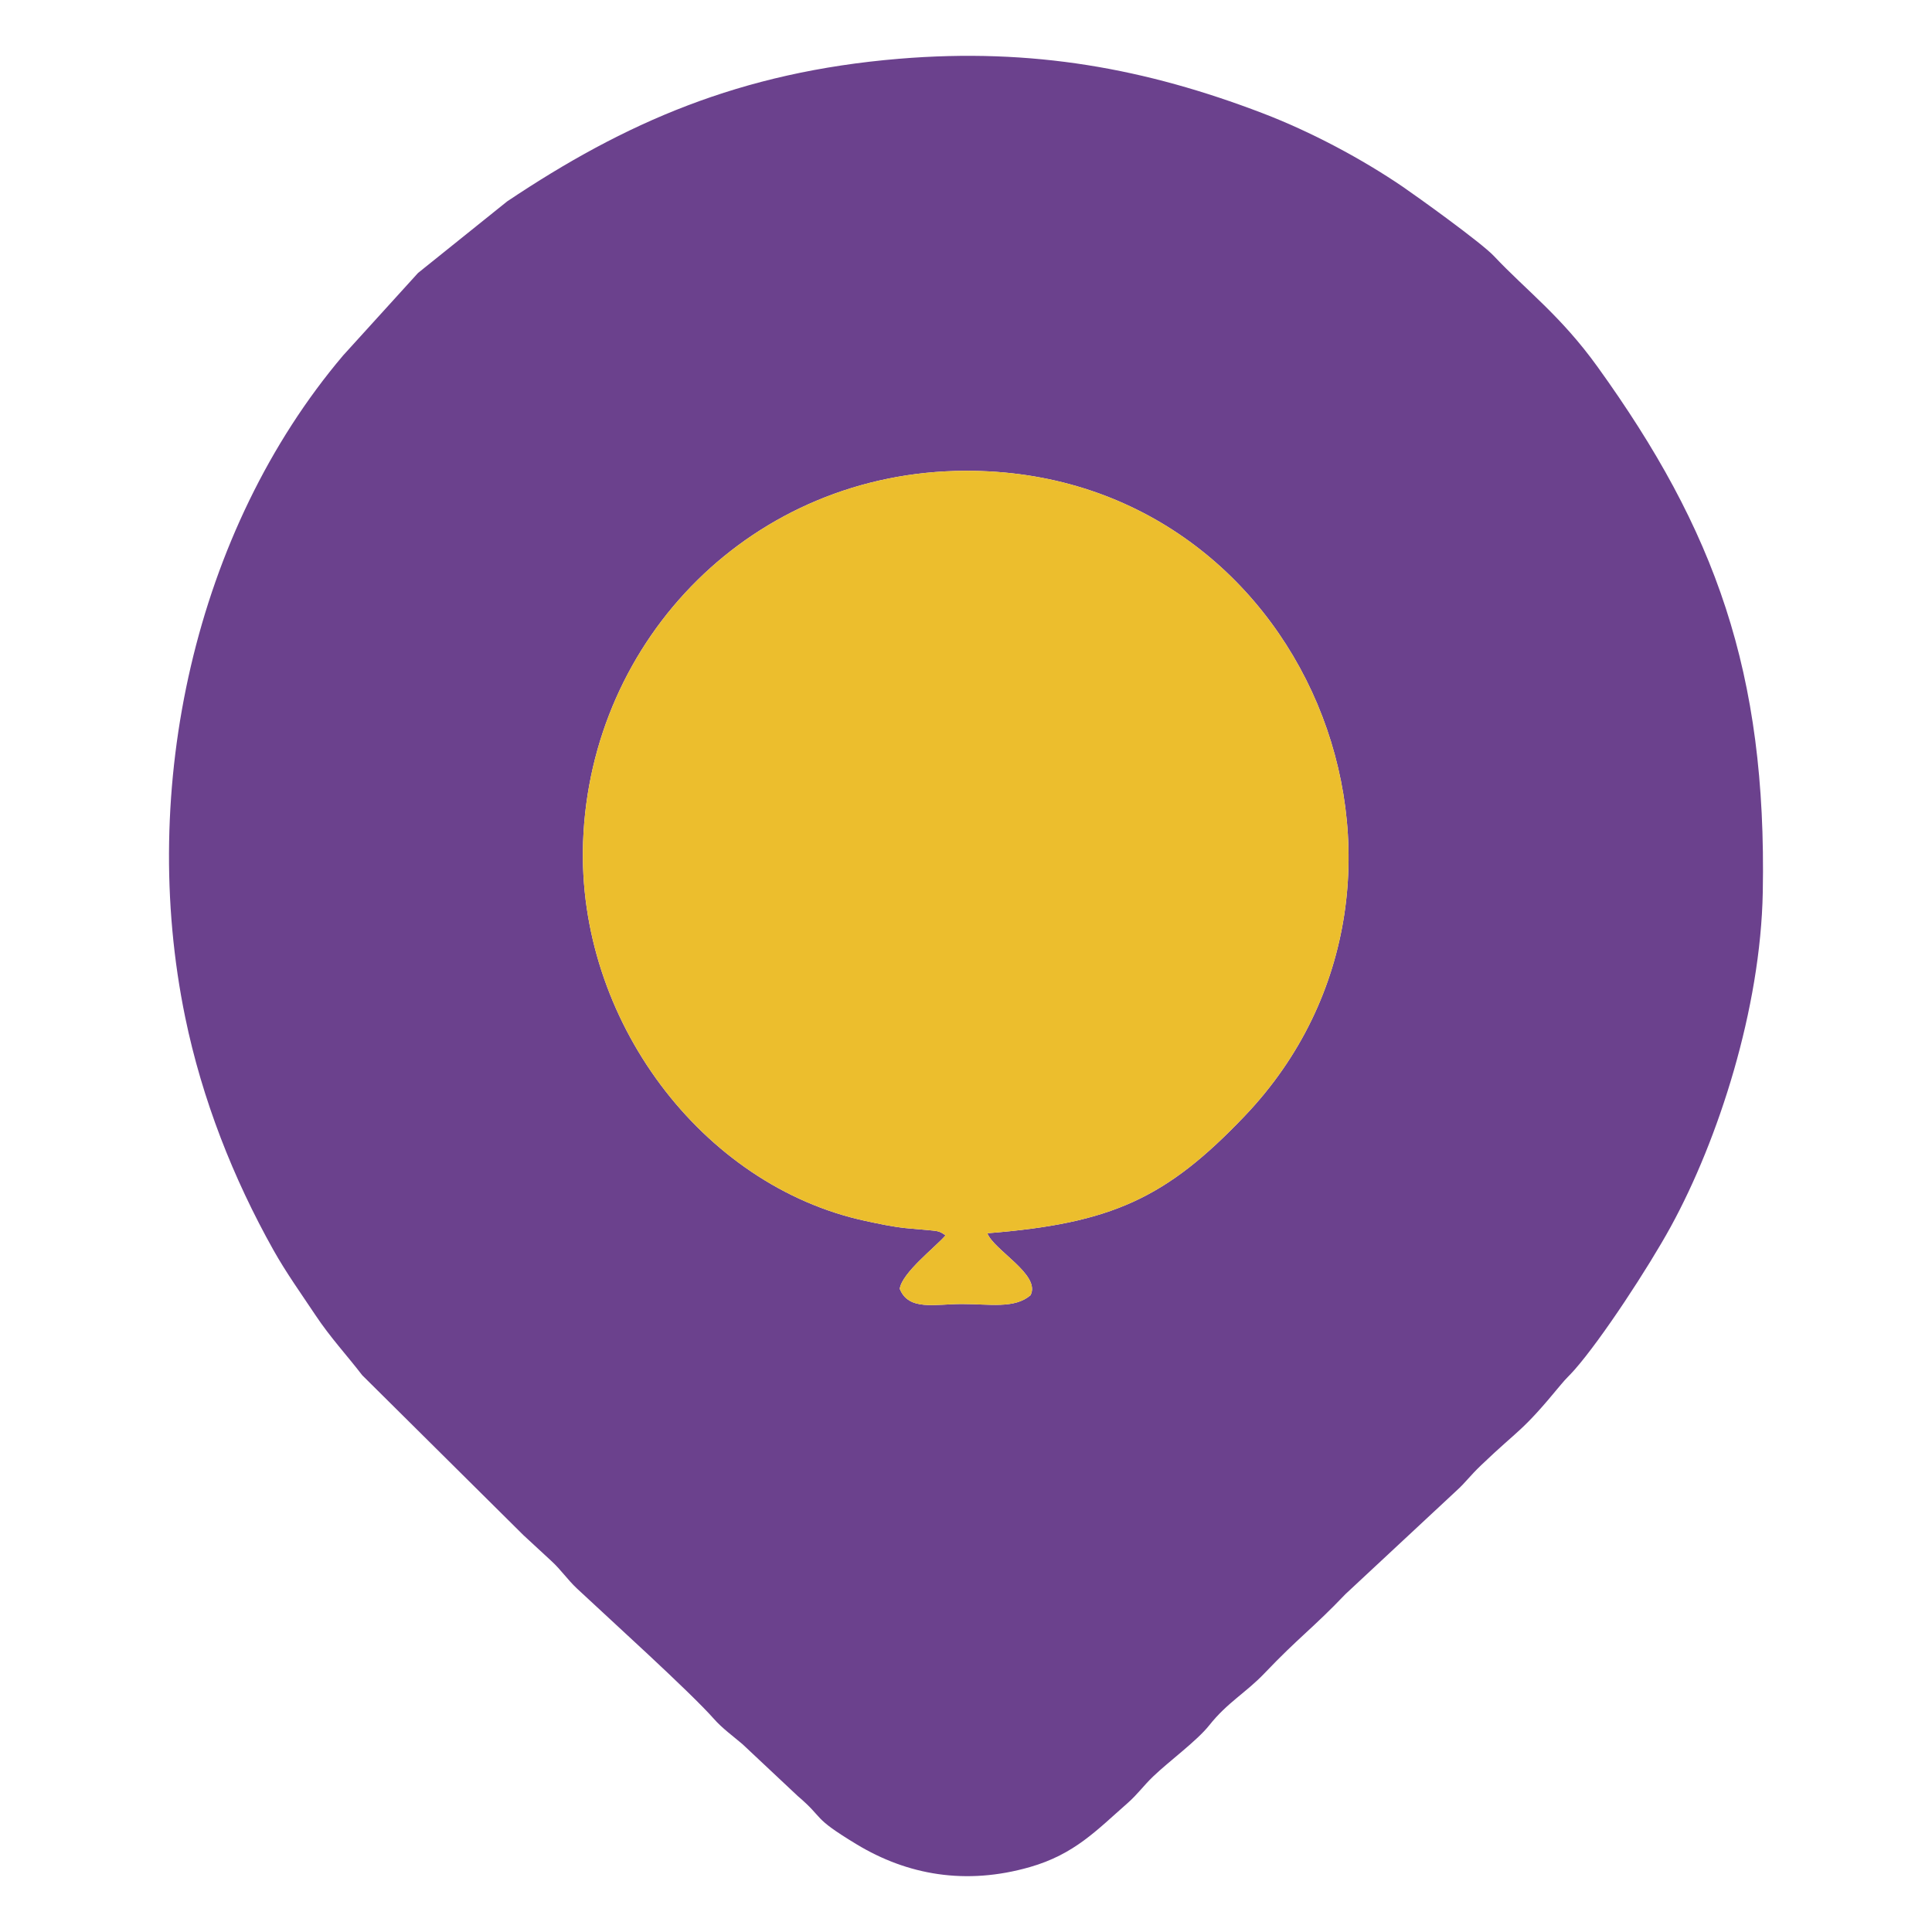 <?xml version="1.0" encoding="UTF-8"?>
<!DOCTYPE svg PUBLIC "-//W3C//DTD SVG 1.1//EN" "http://www.w3.org/Graphics/SVG/1.1/DTD/svg11.dtd">
<!-- Creator: CorelDRAW -->
<svg xmlns="http://www.w3.org/2000/svg" xml:space="preserve" width="91.44mm" height="91.44mm" version="1.1" style="shape-rendering:geometricPrecision; text-rendering:geometricPrecision; image-rendering:optimizeQuality; fill-rule:evenodd; clip-rule:evenodd"
viewBox="0 0 9144 9144"
 xmlns:xlink="http://www.w3.org/1999/xlink"
 xmlns:xodm="http://www.corel.com/coreldraw/odm/2003">
 <defs>
  <style type="text/css">
   <![CDATA[
    .fil0 {fill:#6B418D}
    .fil1 {fill:#ECBE2D}
   ]]>
  </style>
 </defs>
 <g id="Camada_x0020_1">
  <g id="_2062911218144">
   <path class="fil0" d="M4475.06 5846.97c-30.62,-22.61 -39.52,-20.48 -87.67,-25.46 -33.2,-3.43 -67.86,-5.36 -101.38,-8.99 -64.94,-7.03 -126.71,-20.4 -188.84,-33.72 -776.26,-166.48 -1367.86,-956.87 -1337.49,-1794.7 34.97,-964.59 804.55,-1751.34 1807.08,-1755.85 1613.46,-7.26 2392.36,1931.53 1325.74,3052.21 -372.76,391.65 -631.82,510 -1219.47,556.41 30.96,81.1 254.58,196.35 204.28,293.45 -75.99,65.1 -192.48,41.33 -325.44,41.42 -126.53,0.07 -251.22,33.85 -293.4,-71.94 11.11,-76.78 168.22,-196.67 216.59,-252.83zm3868.02 -1624.1c19.48,-1042.52 -225.92,-1714.29 -782.31,-2487.09 -174.04,-241.74 -336.52,-360.71 -490,-523.78 -60.68,-64.48 -369.44,-285.74 -431.82,-328.25 -191.46,-130.44 -432.22,-259.67 -664.37,-348.39 -549.62,-210.09 -1085.48,-310.03 -1720.08,-257.14 -752.04,62.67 -1296.77,301.61 -1854.38,675.15l-421.67 338.6 -354.52 390.38c-702.13,828.87 -970.51,2049.91 -747.43,3132.15 80.19,389.08 227.16,762.09 417.42,1101.56 61.07,108.96 133.34,209.43 198.9,308.11 70.62,106.29 148.3,189.33 221.65,284.81l762.77 756.77c47.31,43.85 84.15,78.19 131.73,121.7 46.83,42.84 76.27,88.22 121.87,131.01 150.15,140.82 534.29,487.81 648.78,617.65 38.42,43.58 89.34,80.46 134.45,118.85l261.33 245.3c131.14,111.65 61.77,97.22 278.32,228.38 240.66,145.77 516.96,195 820.21,108.17 212.22,-60.77 317.24,-175.37 460.67,-300.94 50.46,-44.18 75.86,-82.75 124.02,-128.79 76.16,-72.82 206.32,-167.8 264.89,-241.64 85.42,-107.71 174.13,-154.6 260.96,-245.73 162.83,-170.95 227.19,-211.25 384.04,-375.42l524.58 -488.68c45.13,-40.85 60.38,-66.73 117.07,-120.97 186.23,-178.21 187.66,-150.82 378.06,-381.92 25.07,-30.42 38.71,-40.94 64.17,-69.86 128.12,-145.58 349.56,-484.09 455.17,-676.93 226.44,-413.46 425.23,-1032.42 435.52,-1583.06z"/>
   <path class="fil1" d="M4475.06 5846.97c-48.37,56.16 -205.48,176.05 -216.59,252.83 42.18,105.79 166.87,72.01 293.4,71.94 132.96,-0.09 249.45,23.68 325.44,-41.42 50.3,-97.1 -173.32,-212.35 -204.28,-293.45 587.65,-46.41 846.71,-164.76 1219.47,-556.41 1066.62,-1120.68 287.72,-3059.47 -1325.74,-3052.21 -1002.53,4.51 -1772.11,791.26 -1807.08,1755.85 -30.37,837.83 561.23,1628.22 1337.49,1794.7 62.13,13.32 123.9,26.69 188.84,33.72 33.52,3.63 68.18,5.56 101.38,8.99 48.15,4.98 57.05,2.85 87.67,25.46z"/>
  </g>
 </g>
</svg>
